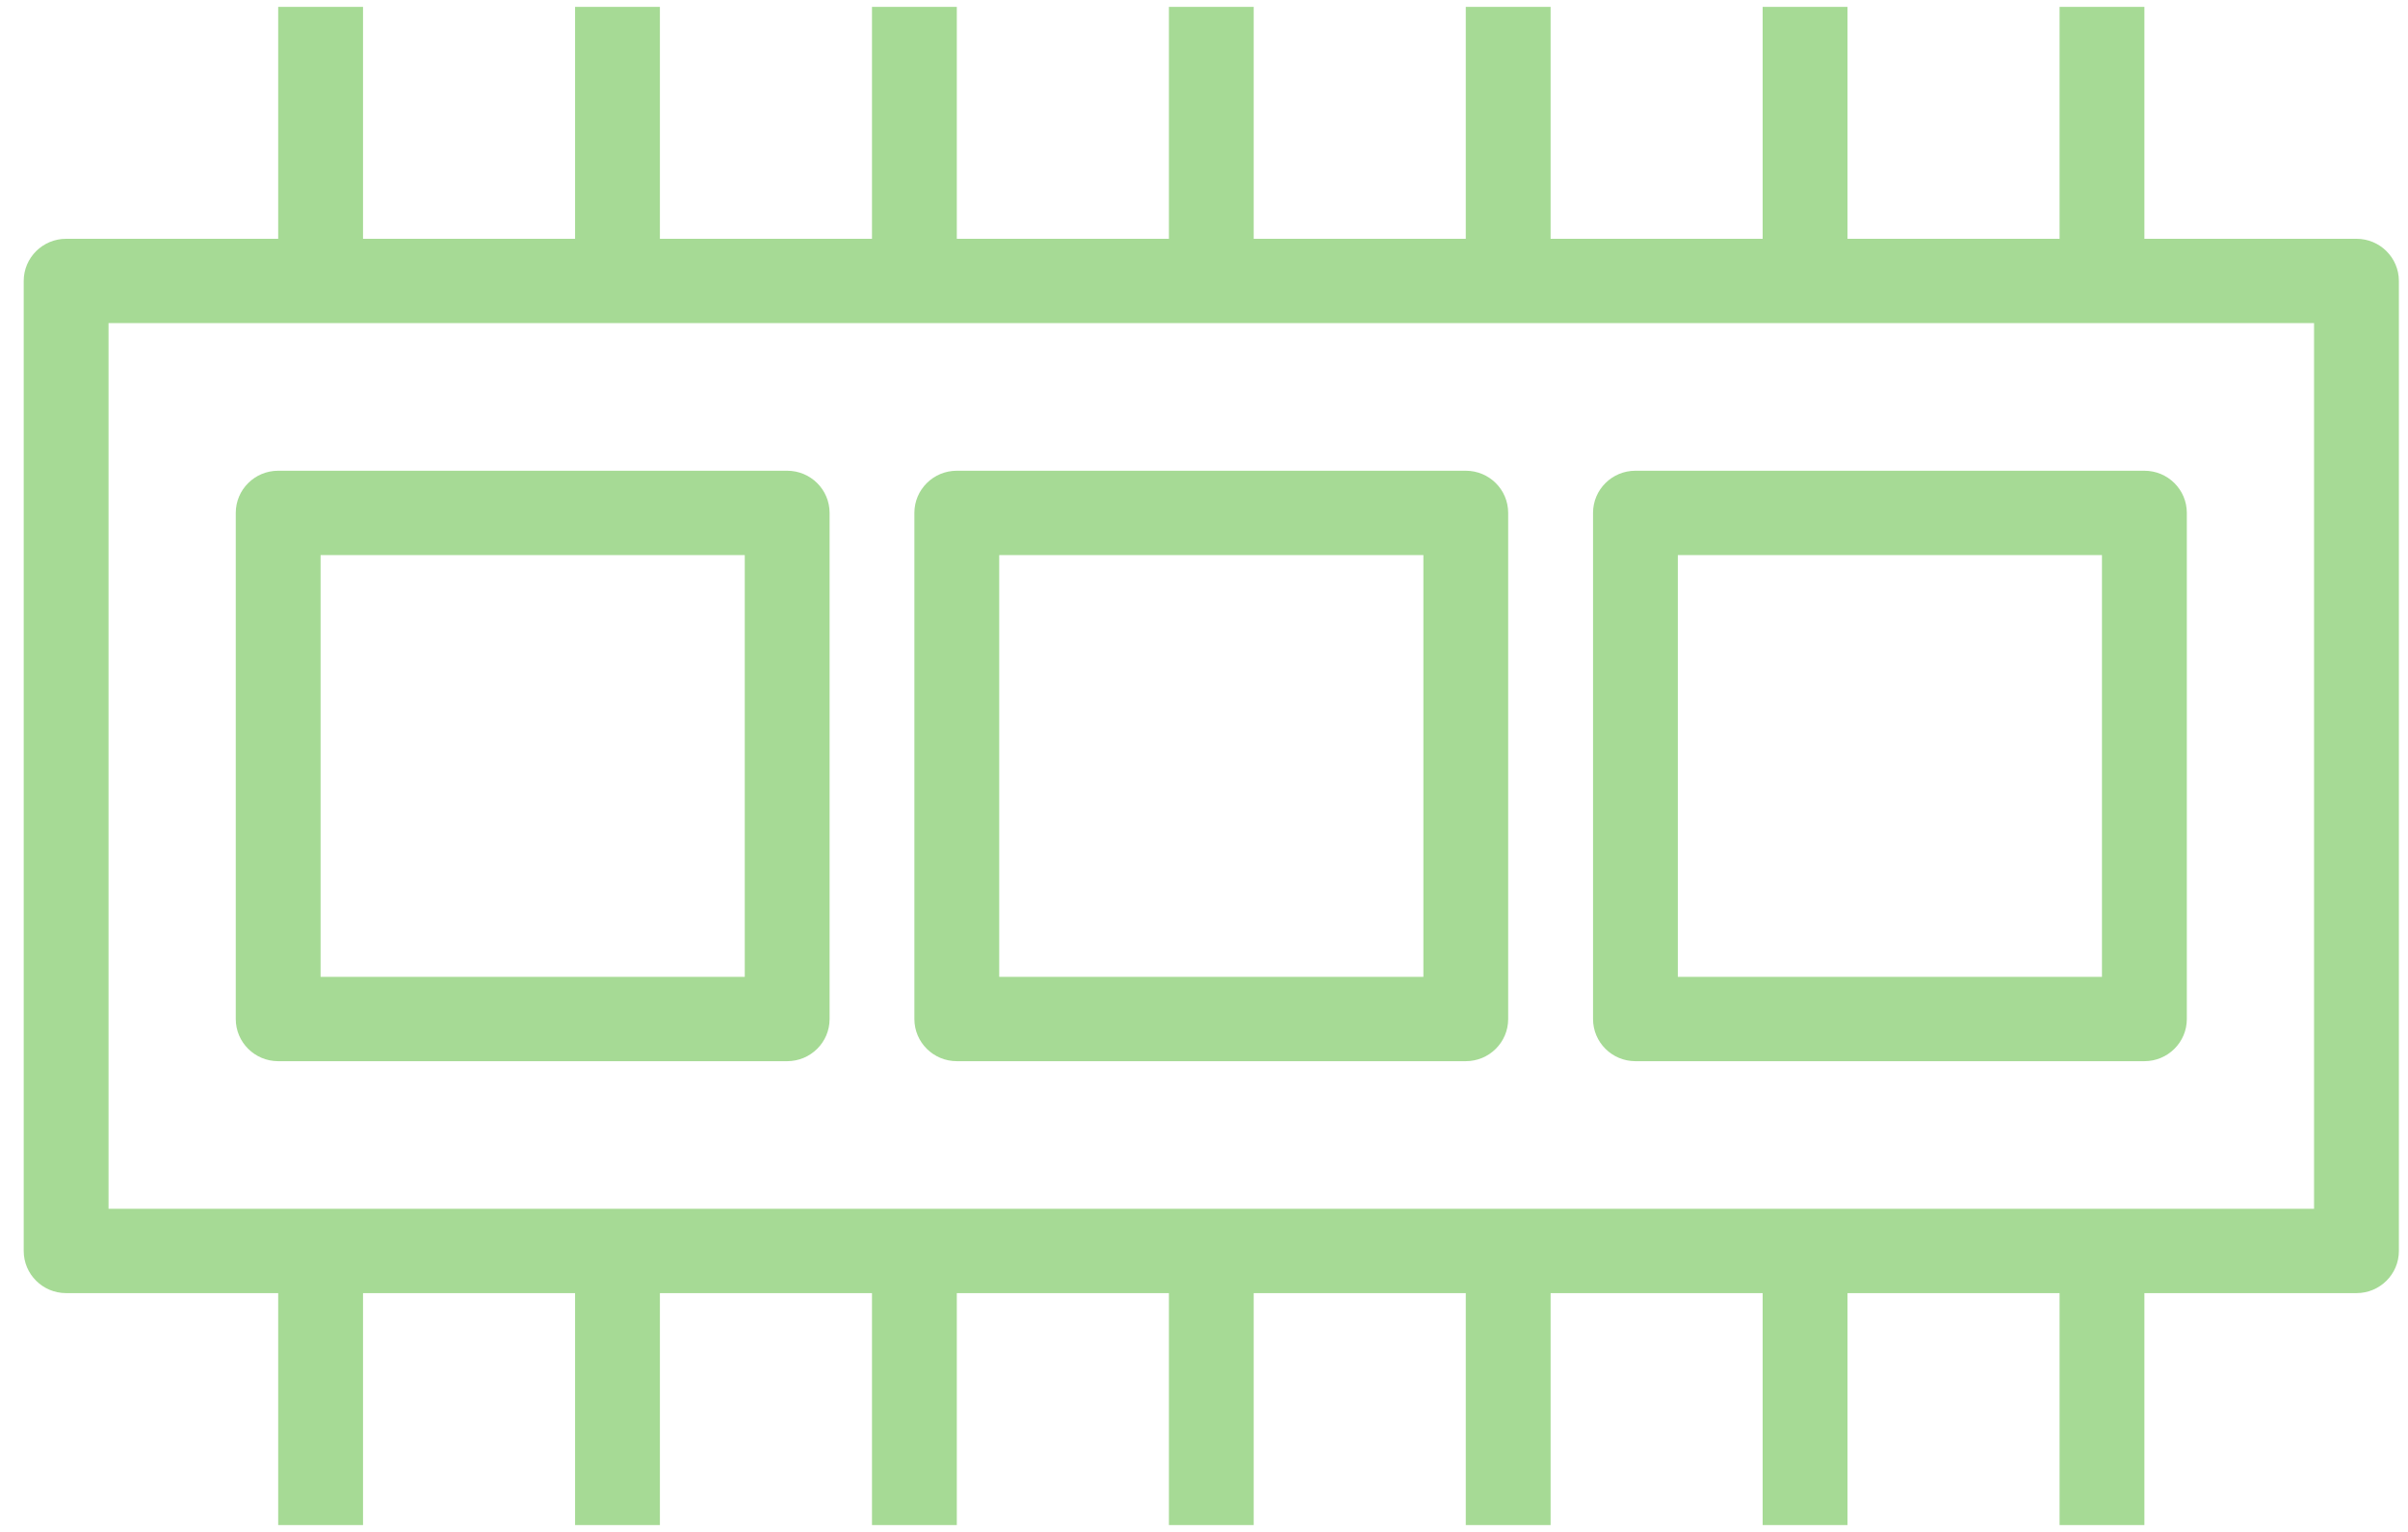 <svg width="66" height="42" viewBox="0 0 66 42" fill="none" xmlns="http://www.w3.org/2000/svg">
<path d="M56.45 41.812H58.775V35.453H64.588C65.229 35.453 65.75 34.936 65.75 34.297V7.703C65.75 7.064 65.229 6.547 64.588 6.547H58.775V0.188H56.45V6.547H50.638V0.188H48.312V6.547H42.5V0.188H40.175V6.547H34.362V0.188H32.038V6.547H26.225V0.188H23.9V6.547H18.087V0.188H15.762V6.547H9.95V0.188H7.625V6.547H1.812C1.171 6.547 0.65 7.064 0.65 7.703V34.297C0.65 34.936 1.171 35.453 1.812 35.453H7.625V41.812H9.95V35.453H15.762V41.812H18.087V35.453H23.9V41.812H26.225V35.453H32.038V41.812H34.362V35.453H40.175V41.812H42.5V35.453H48.312V41.812H50.638V35.453H56.45V41.812ZM2.975 33.141V8.859H63.425V33.141H2.975Z" fill="#A6DA95"/>
<path d="M6.462 14.062V27.938C6.462 28.577 6.983 29.094 7.625 29.094H21.575C22.217 29.094 22.738 28.577 22.738 27.938V14.062C22.738 13.423 22.217 12.906 21.575 12.906H7.625C6.983 12.906 6.462 13.423 6.462 14.062ZM20.413 15.219V26.781H8.787V15.219H20.413Z" fill="#A6DA95"/>
<path d="M25.062 14.062V27.938C25.062 28.577 25.583 29.094 26.225 29.094H40.175C40.817 29.094 41.337 28.577 41.337 27.938V14.062C41.337 13.423 40.817 12.906 40.175 12.906H26.225C25.583 12.906 25.062 13.423 25.062 14.062ZM39.013 15.219V26.781H27.387V15.219H39.013Z" fill="#A6DA95"/>
<path d="M43.663 14.062V27.938C43.663 28.577 44.183 29.094 44.825 29.094H58.775C59.417 29.094 59.938 28.577 59.938 27.938V14.062C59.938 13.423 59.417 12.906 58.775 12.906H44.825C44.183 12.906 43.663 13.423 43.663 14.062ZM57.612 15.219V26.781L45.987 26.781V15.219H57.612Z" fill="#A6DA95"/>
</svg>
